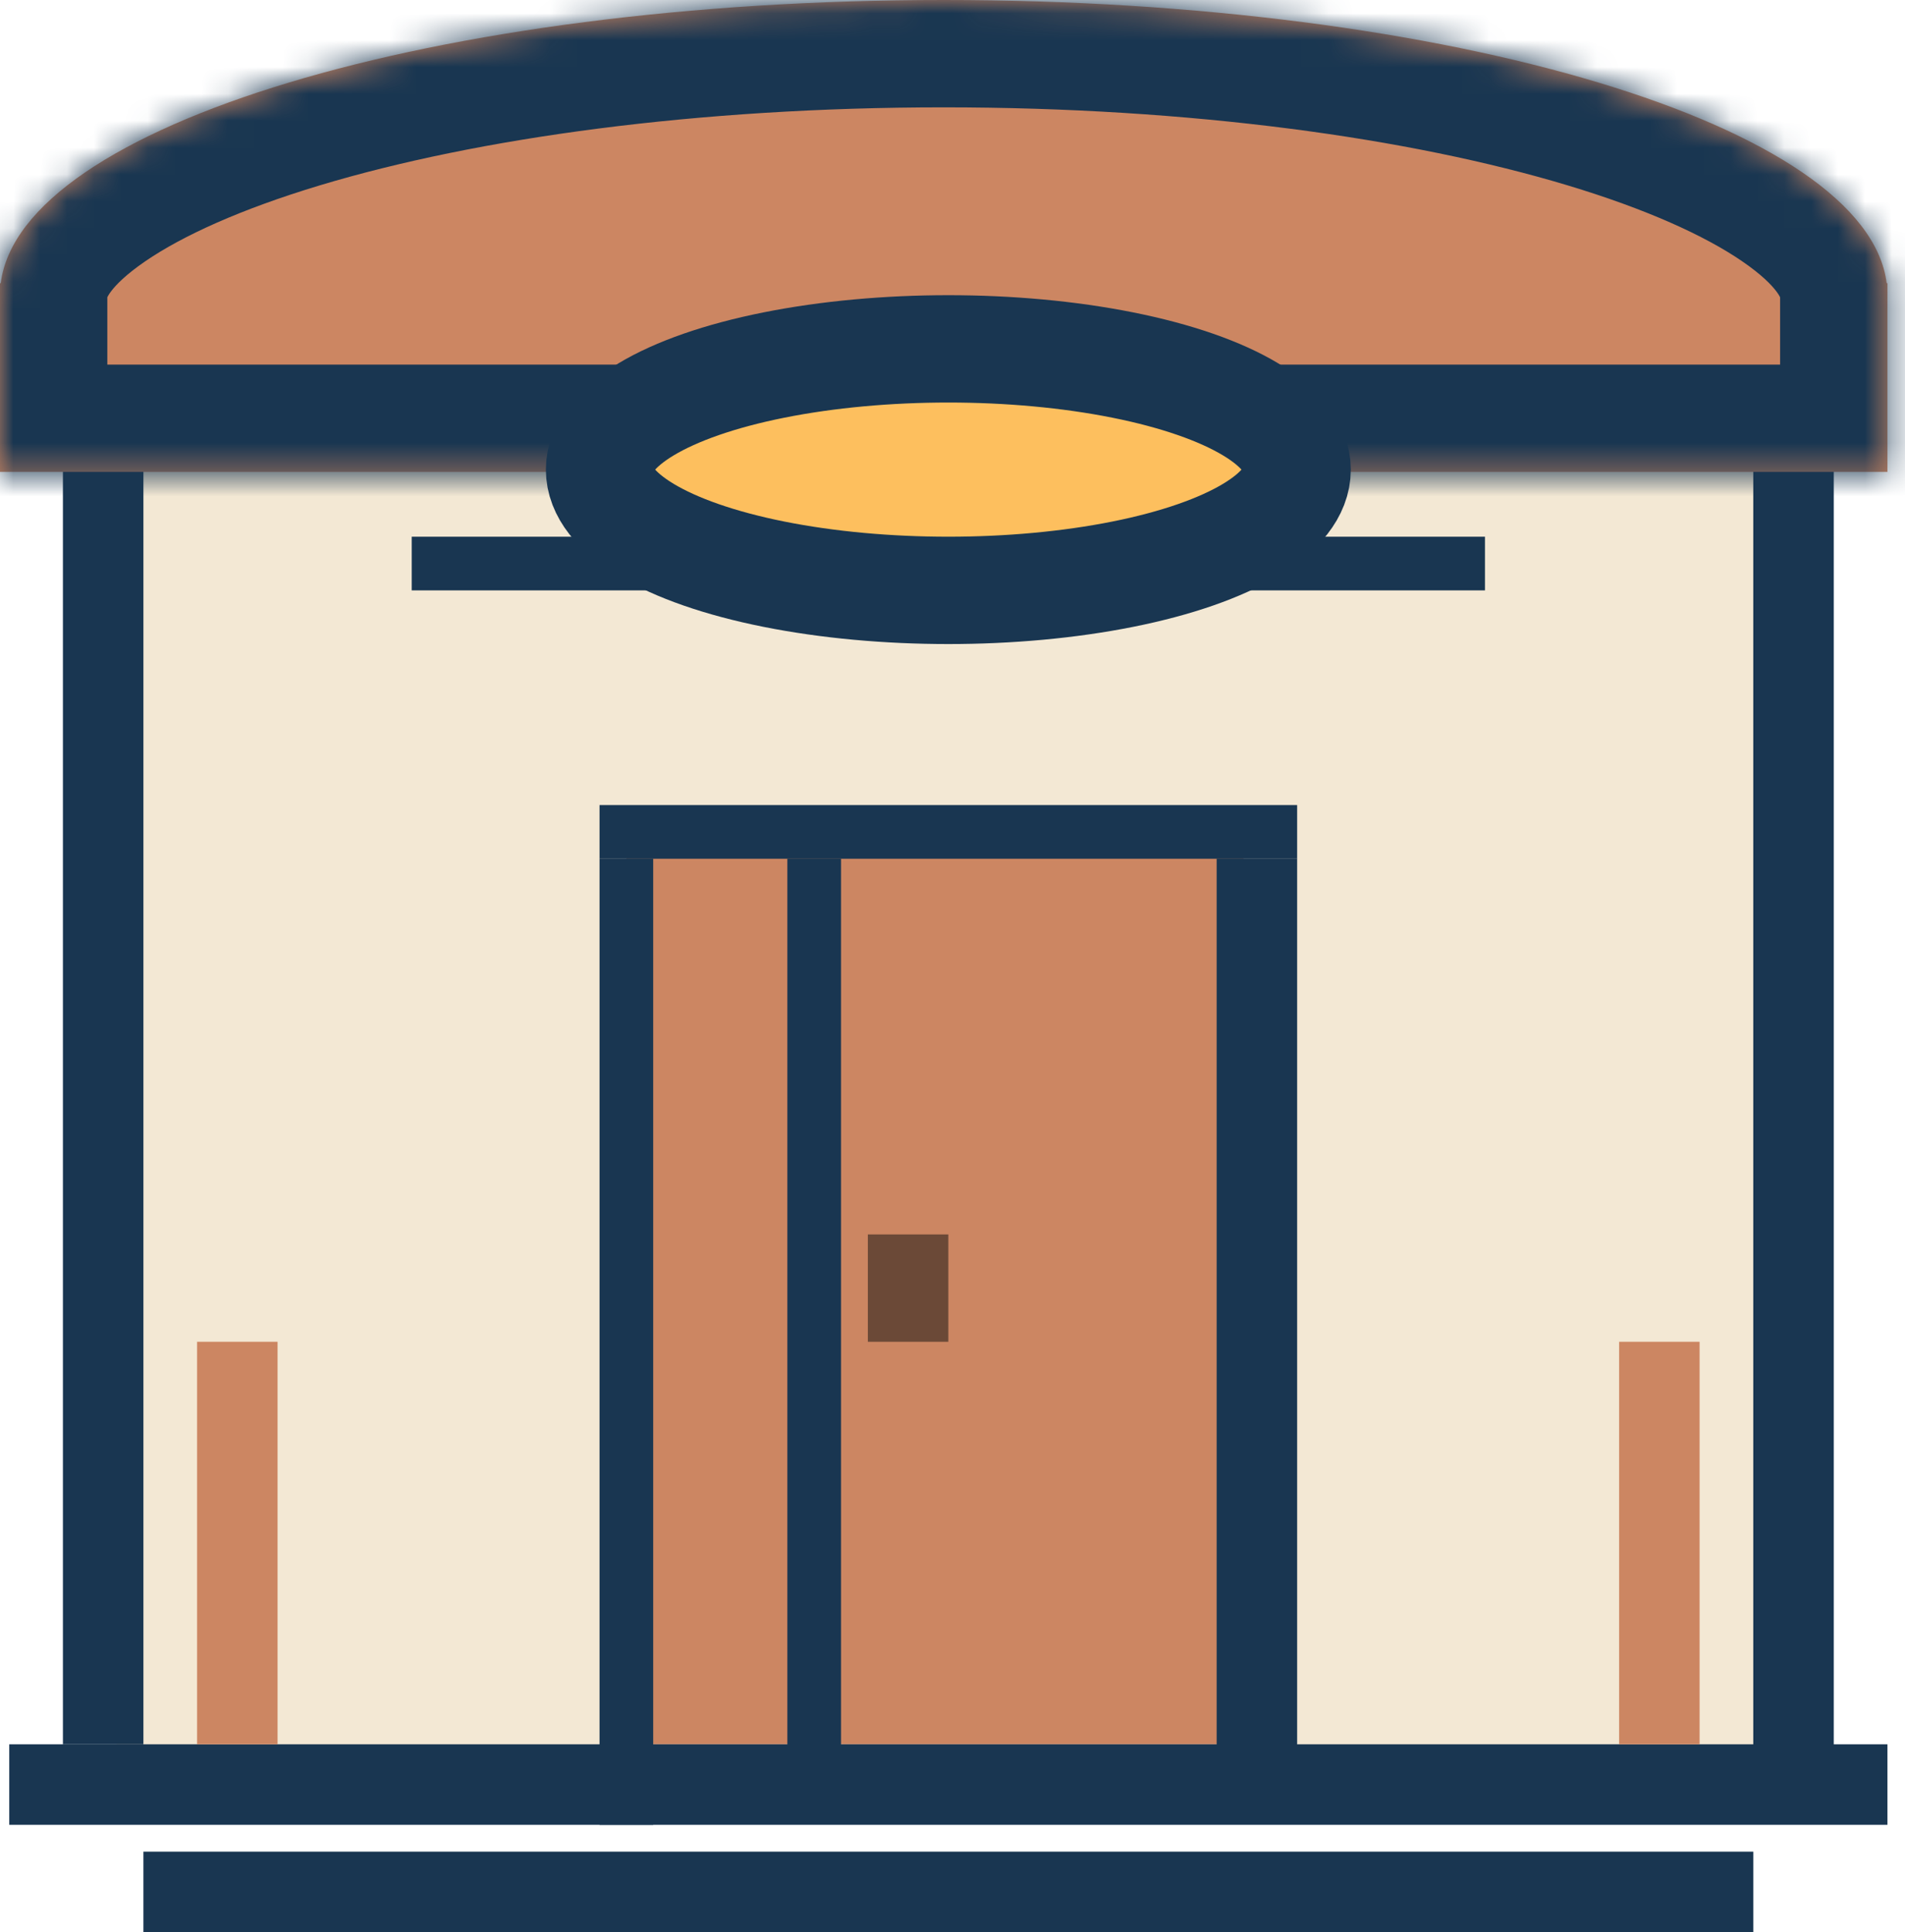 <svg width="71" height="72" viewBox="0 0 71 72" fill="none" xmlns="http://www.w3.org/2000/svg">
<rect x="4.345" y="17" width="62" height="49" fill="#F3E8D4"/>
<rect x="23.345" y="31" width="23" height="34" fill="#CC8662"/>
<rect x="0.345" y="65" width="70" height="3" fill="#193651"/>
<rect x="5.345" y="69" width="60" height="3" fill="#193651"/>
<rect x="2.345" y="17" width="3" height="48" fill="#193651"/>
<rect x="7.345" y="50" width="3" height="15" fill="#CC8662"/>
<rect x="60.345" y="50" width="3" height="15" fill="#CC8662"/>
<rect x="65.345" y="17" width="3" height="49" fill="#193651"/>
<mask id="path-9-inside-1_429_2214" fill="white">
<path fill-rule="evenodd" clip-rule="evenodd" d="M35.172 0C54.126 0 69.579 4.685 70.317 10.552H70.32H70.345V12.586V15.552V17.586H70.345H70.32H65.345H65.345H65.32L63.313 17.586H7.032L5.025 17.586H5H0.025H0V15.552V14.069V12.586V10.991V10.552H0.025H0.028C0.766 4.685 16.218 0 35.172 0Z"/>
</mask>
<path fill-rule="evenodd" clip-rule="evenodd" d="M35.172 0C54.126 0 69.579 4.685 70.317 10.552H70.32H70.345V12.586V15.552V17.586H70.345H70.32H65.345H65.345H65.32L63.313 17.586H7.032L5.025 17.586H5H0.025H0V15.552V14.069V12.586V10.991V10.552H0.025H0.028C0.766 4.685 16.218 0 35.172 0Z" fill="#CC8662"/>
<path d="M70.317 10.552L66.349 11.051L66.789 14.552H70.317V10.552ZM70.345 10.552H74.345V6.552H70.345V10.552ZM70.345 17.586V21.586H74.345V17.586H70.345ZM65.32 17.586V21.586V17.586ZM63.313 17.586L63.313 13.586H63.313V17.586ZM7.032 17.586V13.586H7.032L7.032 17.586ZM5.025 17.586V21.586H5.025L5.025 17.586ZM0 17.586H-4V21.586H0V17.586ZM0 10.552V6.552H-4V10.552H0ZM0.028 10.552V14.552H3.556L3.996 11.051L0.028 10.552ZM74.286 10.052C73.889 6.902 71.652 4.641 69.438 3.126C67.124 1.544 64.105 0.262 60.729 -0.754C53.942 -2.798 44.935 -4 35.172 -4V4C44.363 4 52.56 5.141 58.422 6.906C61.371 7.794 63.538 8.784 64.922 9.73C66.405 10.744 66.376 11.268 66.349 11.051L74.286 10.052ZM70.32 6.552H70.317V14.552H70.32V6.552ZM70.345 6.552H70.32V14.552H70.345V6.552ZM74.345 12.586V10.552H66.345V12.586H74.345ZM74.345 15.552V12.586H66.345V15.552H74.345ZM74.345 17.586V15.552H66.345V17.586H74.345ZM70.345 21.586H70.345V13.586H70.345V21.586ZM70.32 21.586H70.345V13.586H70.32V21.586ZM65.345 21.586H70.32V13.586H65.345V21.586ZM65.345 21.586H65.345V13.586H65.345V21.586ZM65.32 21.586H65.345V13.586H65.32V21.586ZM63.313 21.586L65.32 21.586V13.586L63.313 13.586L63.313 21.586ZM7.032 21.586H63.313V13.586H7.032V21.586ZM5.025 21.586L7.032 21.586L7.032 13.586L5.025 13.586L5.025 21.586ZM5 21.586H5.025V13.586H5V21.586ZM0.025 21.586H5V13.586H0.025V21.586ZM0 21.586H0.025V13.586H0V21.586ZM-4 15.552V17.586H4V15.552H-4ZM-4 14.069V15.552H4V14.069H-4ZM-4 12.586V14.069H4V12.586H-4ZM-4 10.991V12.586H4V10.991H-4ZM-4 10.552V10.991H4V10.552H-4ZM0.025 6.552H0V14.552H0.025V6.552ZM0.028 6.552H0.025V14.552H0.028V6.552ZM35.172 -4C25.409 -4 16.403 -2.798 9.616 -0.754C6.24 0.262 3.221 1.544 0.907 3.126C-1.307 4.641 -3.545 6.902 -3.941 10.052L3.996 11.051C3.969 11.268 3.94 10.744 5.423 9.73C6.807 8.784 8.974 7.794 11.923 6.906C17.785 5.141 25.982 4 35.172 4V-4Z" fill="#193651" mask="url(#path-9-inside-1_429_2214)"/>
<rect x="22.345" y="32" width="2" height="36" fill="#193651"/>
<rect x="29.345" y="32" width="2" height="35" fill="#193651"/>
<rect x="45.345" y="32" width="3" height="35" fill="#193651"/>
<rect x="22.345" y="30" width="26" height="2" fill="#193651"/>
<rect x="15.345" y="20" width="40" height="2" fill="#193651"/>
<ellipse cx="35.345" cy="17.5" rx="13" ry="4.5" fill="#FDBF5E"/>
<ellipse cx="35.345" cy="17.5" rx="13" ry="4.5" stroke="#193651" stroke-width="4"/>
<rect x="32.345" y="46" width="3" height="4" fill="#6B4937"/>
</svg>
